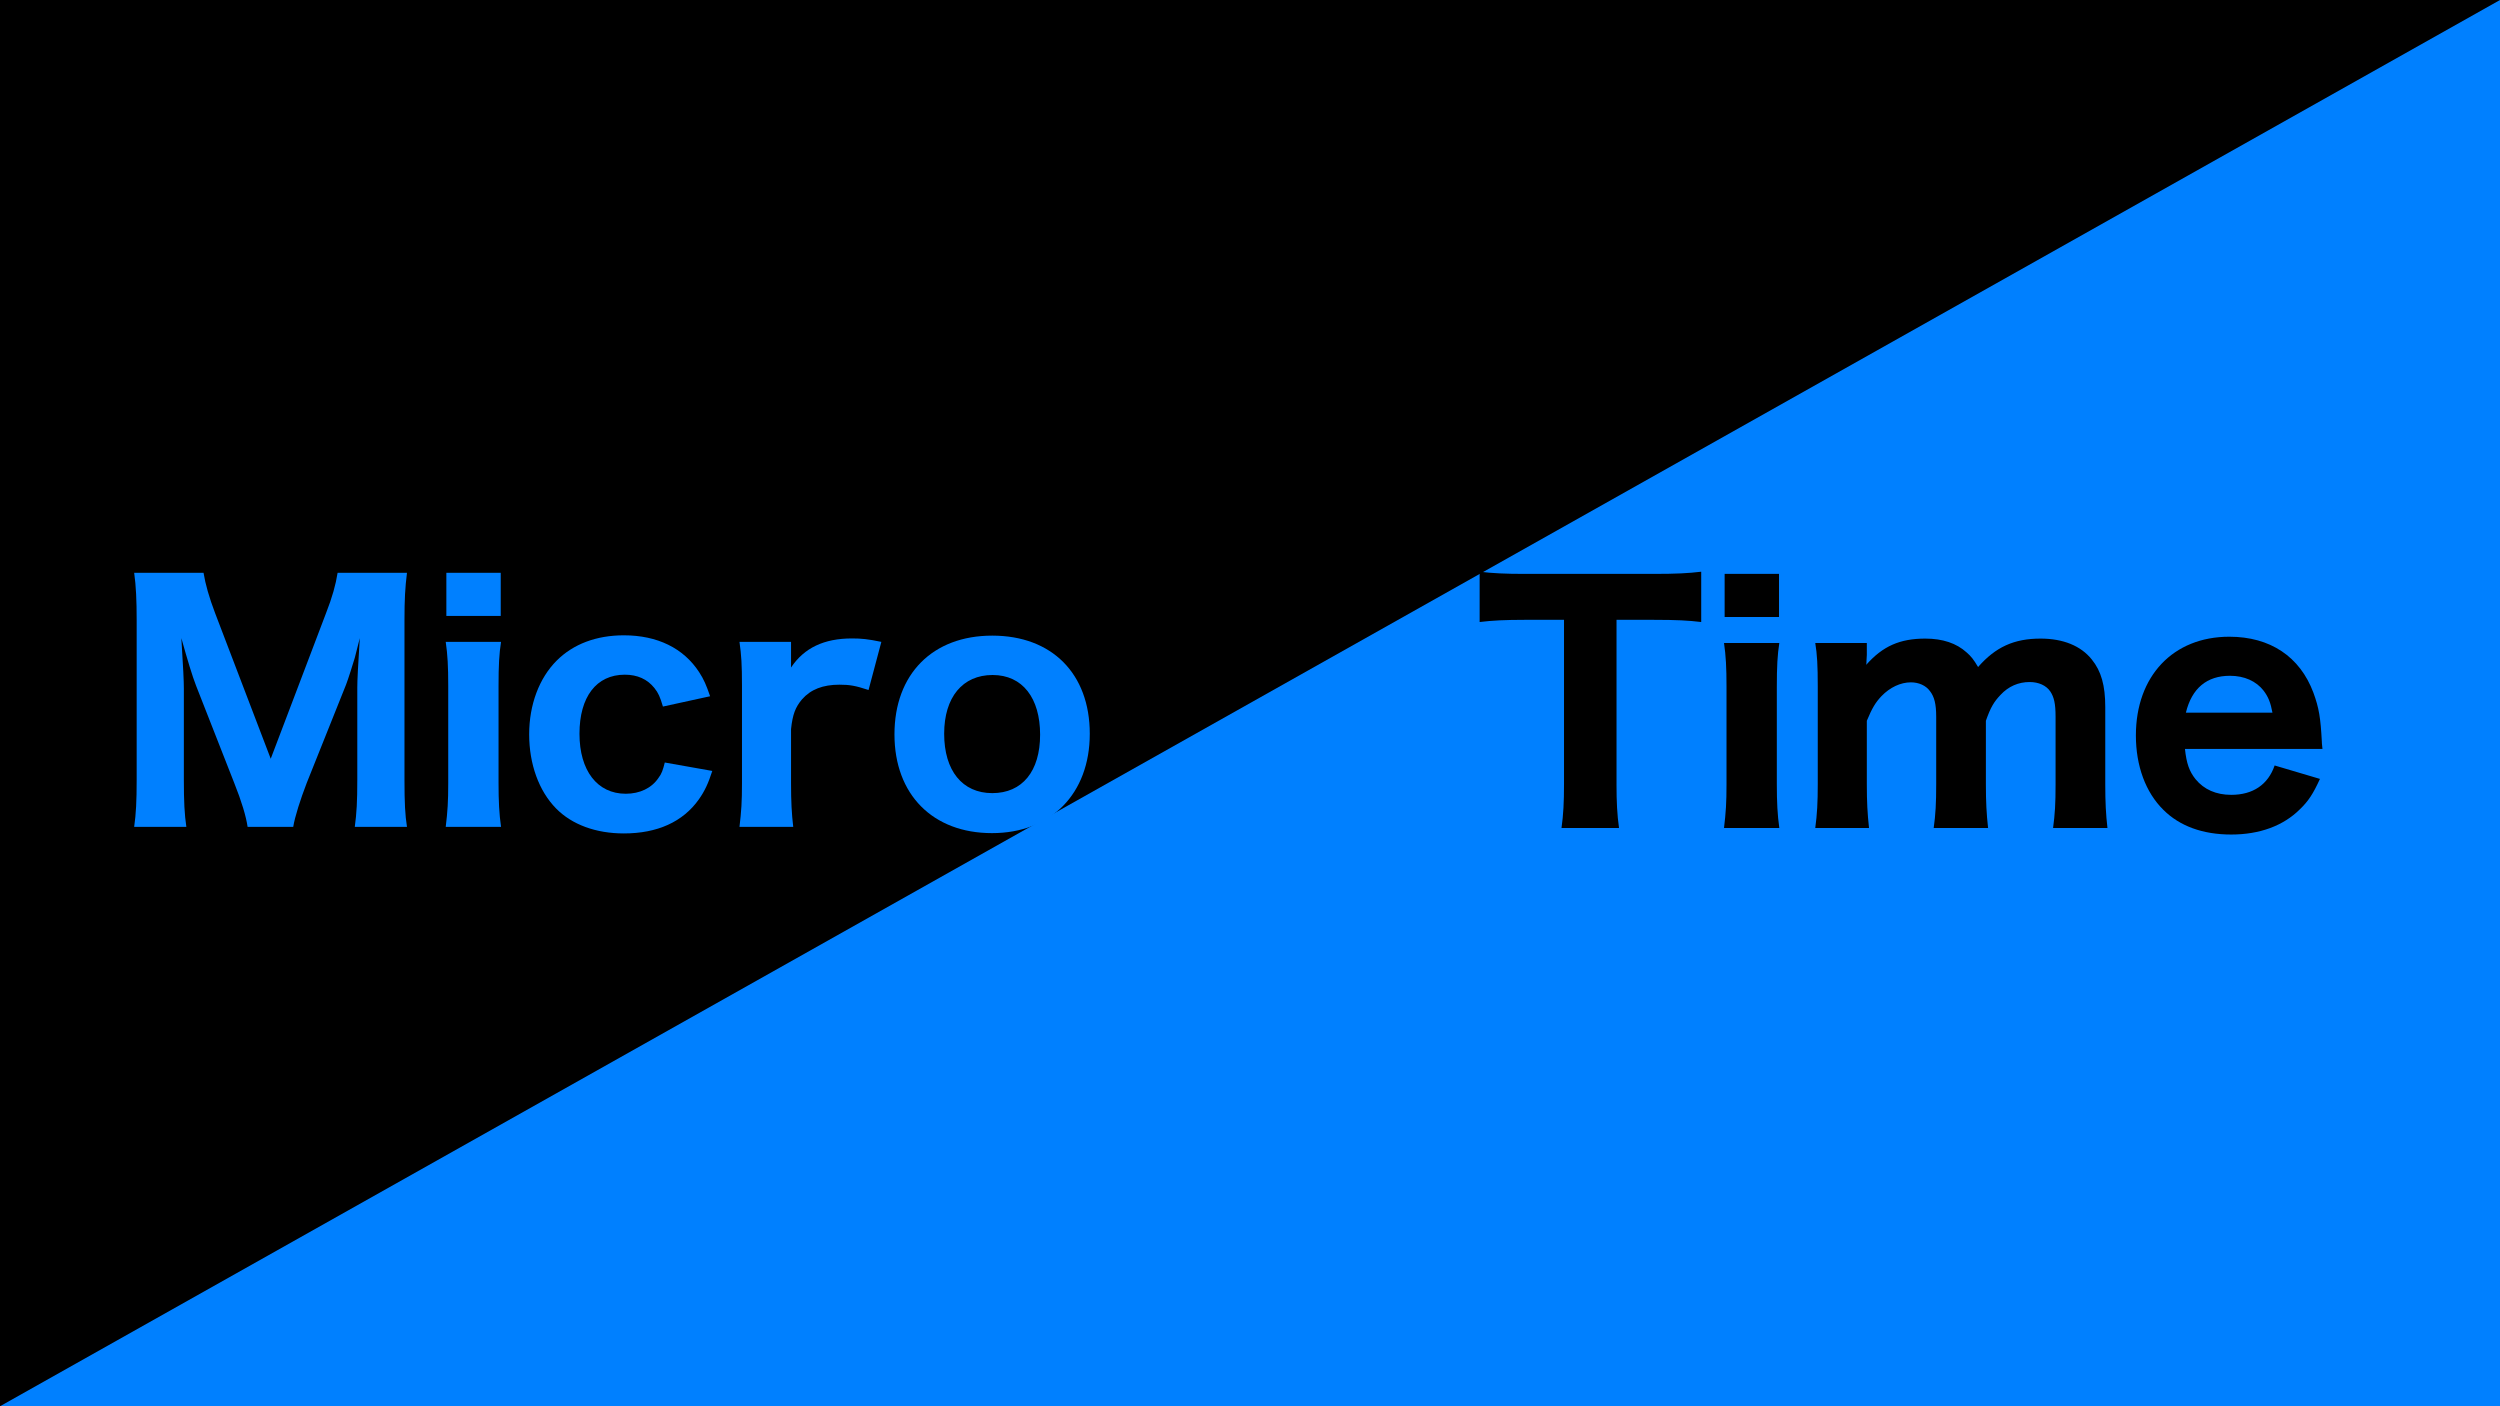 <?xml version="1.0" encoding="UTF-8"?>
<svg id="_レイヤー_1" data-name="レイヤー 1" xmlns="http://www.w3.org/2000/svg" viewBox="0 0 1920 1080">
  <defs>
    <style>
      .cls-1 {
        fill: #0080ff;
      }
    </style>
  </defs>
  <rect class="cls-1" x="0" y="0" width="1920" height="1080"/>
  <polygon points="0 1080 0 540 0 0 1920 0 0 1080"/>
  <g>
    <path class="cls-1" d="M190.16,635.04c-1.2-8.16-4.56-19.44-10.32-33.84l-29.28-74.64c-2.88-7.44-6.24-18.48-11.28-36.48,1.44,23.28,1.92,32.88,1.92,38.88v69.84c0,16.8.48,26.64,1.92,36.24h-40.08c1.44-10.08,1.92-19.92,1.92-36.24v-122.41c0-15.12-.48-26.4-1.92-36.48h53.28c1.44,8.88,4.32,18.96,8.88,30.96l42.72,111.85,42.48-111.85c4.8-12.24,7.44-21.84,8.88-30.96h53.28c-1.44,11.52-1.92,20.4-1.92,36.48v122.41c0,18,.48,27.12,1.92,36.24h-40.08c1.44-10.8,1.92-19.44,1.92-36.24v-70.56c0-5.76.48-15.36,1.92-38.16q-1.2,4.56-3.84,15.12c-1.2,4.08-5.28,17.04-6.72,20.64l-30.24,75.6c-4.8,12.48-9.12,25.92-10.32,33.6h-35.04Z"/>
    <path class="cls-1" d="M384.8,492.96c-1.44,9.12-1.92,18-1.92,33.84v74.4c0,14.16.48,23.76,1.92,33.84h-42.48c1.44-12,1.92-19.44,1.92-33.6v-74.88c0-14.64-.48-23.76-1.92-33.6h42.48ZM384.56,439.91v33.12h-41.76v-33.12h41.76Z"/>
    <path class="cls-1" d="M509.12,542.64c-2.16-7.44-3.6-10.56-6.48-14.16-5.52-6.96-13.2-10.32-22.8-10.32-21.84,0-34.8,17.04-34.8,45.36s13.68,46.08,35.52,46.08c10.8,0,19.92-4.32,25.2-12.24,2.4-3.12,3.36-6,4.8-11.76l36.48,6.48c-3.12,9.6-5.76,15.36-10.32,21.84-12.24,17.28-31.92,26.16-57.6,26.16-21.36,0-39.84-6.72-52.08-19.2-13.2-13.44-20.64-34.08-20.64-56.88s7.68-43.2,21.12-56.64c12.72-12.72,30.48-19.44,51.6-19.44,25.68,0,45.84,9.84,57.84,28.32,3.6,5.52,5.52,10.08,8.4,18.48l-36.24,7.92Z"/>
    <path class="cls-1" d="M667.04,529.92c-10.08-3.36-14.64-4.08-22.32-4.08-12.72,0-22.08,3.6-28.8,11.28-5.04,6-7.2,11.52-8.4,22.8v41.52c0,14.4.48,23.28,1.68,33.6h-41.28c1.44-12,1.92-19.44,1.92-33.6v-74.88c0-16.08-.48-23.52-1.92-33.6h39.6v19.68c10.08-15.12,25.44-22.32,46.8-22.32,7.2,0,12.24.48,22.56,2.64l-9.84,36.96Z"/>
    <path class="cls-1" d="M686.95,564c0-46.32,29.28-75.84,75.12-75.84s74.88,29.28,74.88,75.36-29.76,76.32-75.12,76.32-74.88-29.52-74.88-75.84ZM725.12,563.52c0,28.32,13.92,45.6,36.96,45.6s36.72-16.8,36.72-44.88-13.44-45.84-36.48-45.84-37.2,17.04-37.2,45.12Z"/>
  </g>
  <g>
    <path d="M1241.48,602.28c0,13.68.48,23.28,1.92,33.6h-44.16c1.44-10.32,1.92-19.68,1.92-33.6v-126.25h-30.48c-14.4,0-24.72.48-34.32,1.68v-38.64c9.6,1.2,20.16,1.68,34.08,1.68h99.85c16.8,0,26.4-.48,36.24-1.68v38.64c-9.84-1.2-18.96-1.68-36.24-1.68h-28.8v126.25Z"/>
    <path d="M1366.52,493.8c-1.44,9.12-1.92,18-1.92,33.84v74.4c0,14.16.48,23.76,1.92,33.84h-42.48c1.44-12,1.92-19.44,1.92-33.6v-74.88c0-14.64-.48-23.76-1.92-33.6h42.48ZM1366.28,440.75v33.12h-41.76v-33.12h41.76Z"/>
    <path d="M1394.12,635.88c1.44-10.56,1.92-19.68,1.92-33.6v-74.88c0-16.56-.48-24.72-1.92-33.6h39.6v9.12q-.24,4.08-.24,4.32,0,2.4-.24,3.36c12.72-14.4,25.92-20.16,45.36-20.16,13.44,0,24,3.6,31.68,10.56,3.36,2.88,5.52,5.52,8.88,11.28,13.44-15.36,27.6-21.84,48-21.84,17.28,0,30.96,5.52,39.36,16.08,7.2,8.88,10.32,19.92,10.32,36.48v59.28c0,14.16.48,23.04,1.68,33.6h-41.76c1.44-10.8,1.92-18.48,1.92-33.6v-51.84c0-10.08-1.2-15.12-4.08-19.44-3.12-4.56-8.88-7.2-15.84-7.2-8.64,0-16.32,3.36-22.32,9.84-5.04,5.28-7.68,9.6-11.28,19.92v48.72c0,13.92.48,22.56,1.68,33.6h-41.76c1.44-10.32,1.92-18.96,1.92-33.6v-51.84c0-9.84-1.44-15.36-4.8-19.68-3.12-4.32-8.64-6.72-14.64-6.72-7.92,0-16.08,3.84-22.56,10.56-4.56,4.8-7.2,9.12-11.28,18.96v48.72c0,13.92.48,22.32,1.68,33.6h-41.28Z"/>
    <path d="M1678.04,575.16c1.2,11.28,3.36,17.28,8.16,23.28,6.48,7.92,15.84,12,27.36,12,16.8,0,28.32-7.92,33.36-22.56l34.8,10.32c-5.28,11.52-8.88,17.04-15.36,23.28-12.72,12.72-30.96,19.44-52.8,19.44s-39.6-6.48-52.08-18.96c-13.68-13.44-21.12-33.84-21.12-57.12,0-45.6,28.56-75.84,71.76-75.84,31.44,0,54.24,15.36,64.56,42.96,4.32,11.76,5.52,19.44,6.48,37.44,0,.96,0,1.2.48,5.76h-105.6ZM1745.24,547.32c-1.44-7.68-3.12-12-6.72-16.8-5.76-7.44-14.88-11.52-25.92-11.52-17.76,0-29.28,9.6-33.84,28.32h66.48Z"/>
  </g>
</svg>